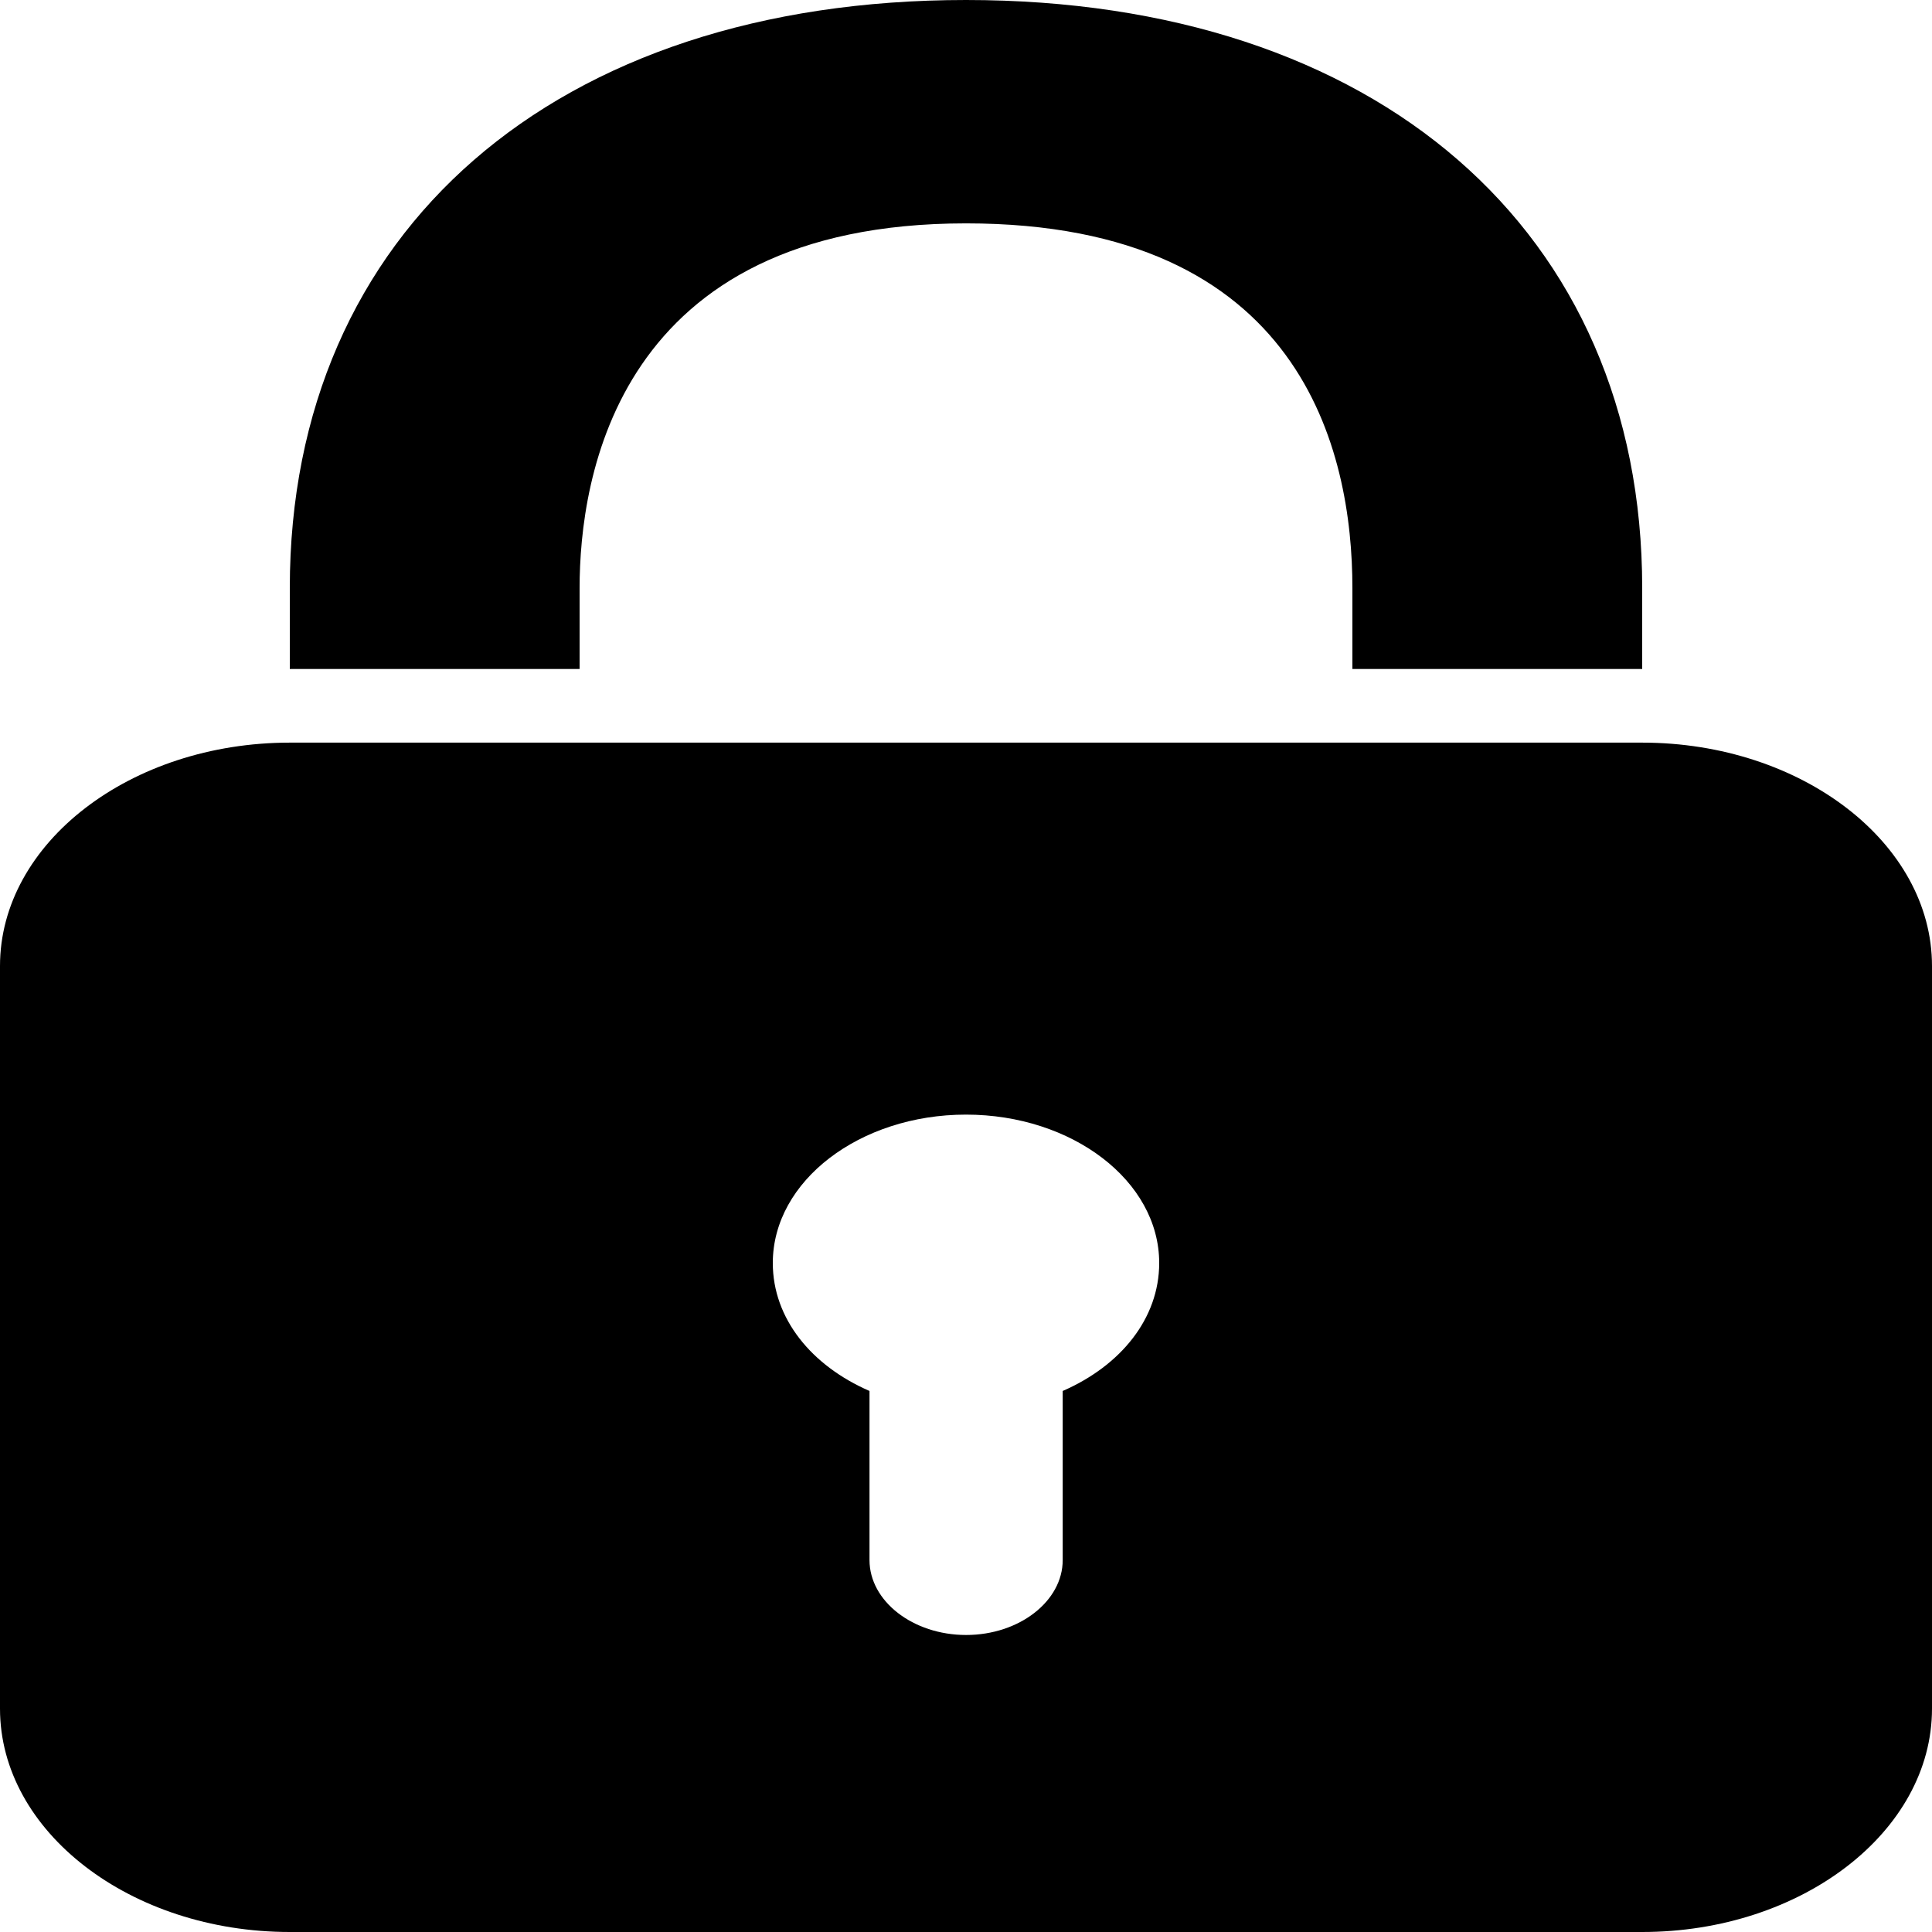 <svg xmlns="http://www.w3.org/2000/svg" width="128" height="128"><path d="M108.8 44.322H89.6v-5.36c0-9.04-3.308-24.163-25.6-24.163-23.145 0-25.6 16.881-25.6 24.162v5.361H19.2v-5.36C19.2 15.281 36.798 0 64 0s44.8 15.281 44.8 38.961zm-32 39.356c0-5.44-5.763-9.832-12.8-9.832s-12.8 4.392-12.8 9.832c0 3.682 2.567 6.808 6.407 8.477v11.205c0 2.718 2.875 4.962 6.4 4.962 3.524 0 6.4-2.244 6.4-4.962V92.155c3.833-1.669 6.393-4.795 6.393-8.477M128 64v49.201c0 8.158-8.645 14.799-19.2 14.799H19.2C8.651 128 0 121.359 0 113.201V64c0-8.153 8.645-14.799 19.2-14.799h89.6c10.555 0 19.2 6.646 19.2 14.799"/></svg>
